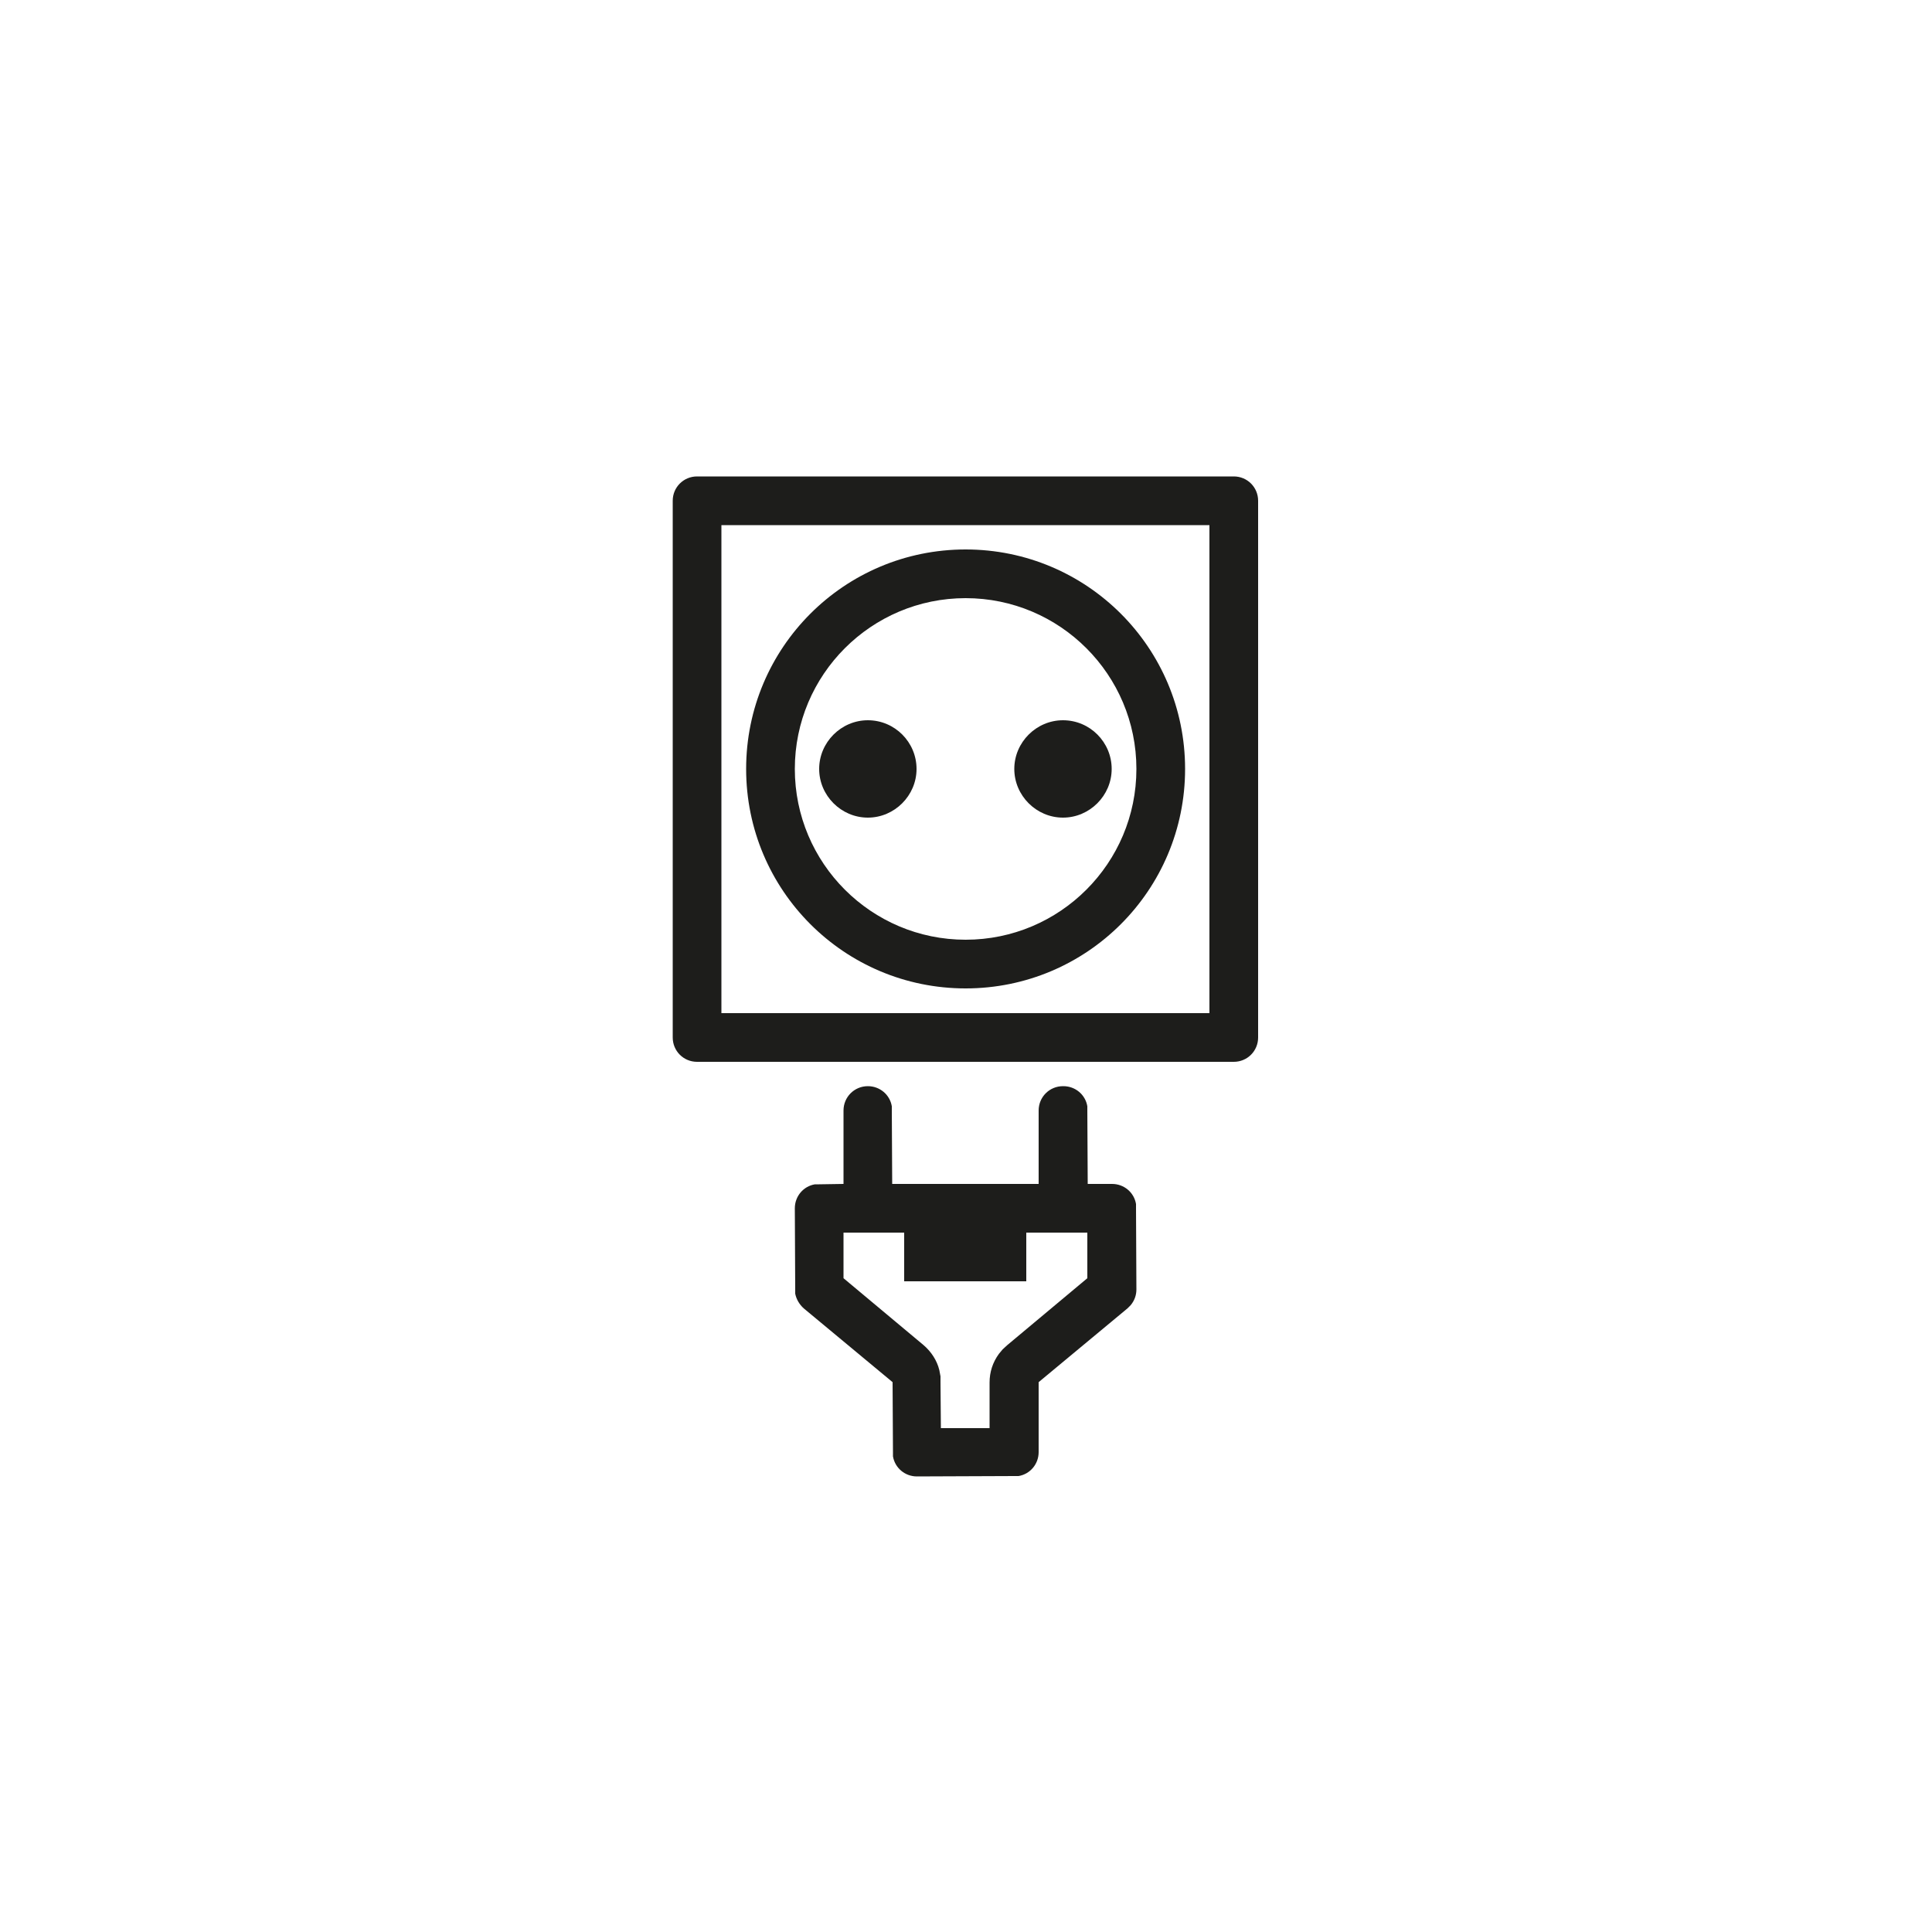 <?xml version="1.0" encoding="UTF-8"?><svg id="Warstwa_1" xmlns="http://www.w3.org/2000/svg" viewBox="0 0 50 50"><defs><style>.cls-1{fill:#1d1d1b;}</style></defs><path class="cls-1" d="m27.52,28.11c.31,0,.57.22.62.52v.11s.01,1.9.01,1.9h.63c.31,0,.57.22.62.52v.11s.01,2.1.01,2.1c0,.15-.05.29-.15.41l-.08.08-2.3,1.91v1.81c0,.31-.22.57-.52.62h-.11s-2.52.01-2.52.01c-.31,0-.57-.22-.62-.52v-.11s-.01-1.81-.01-1.81l-2.3-1.91c-.11-.1-.19-.23-.22-.38v-.11s-.01-2.1-.01-2.1c0-.31.22-.57.52-.62h.11s.63-.01.63-.01v-1.9c0-.35.28-.63.63-.63.31,0,.57.22.62.52v.11s.01,1.9.01,1.9h3.79v-1.9c0-.35.28-.63.63-.63m-4.1,3.79h-1.58v1.18l2.07,1.73c.2.17.35.4.41.65l.03.16v.16s.01,1.18.01,1.18h1.26v-1.18c0-.27.08-.52.24-.74l.1-.12.12-.11,2.07-1.73v-1.18h-1.58v1.26h-3.16v-1.26Zm8.52-19.57c.35,0,.63.28.63.63v13.89c0,.35-.28.63-.63.63h-13.89c-.35,0-.63-.28-.63-.63v-13.89c0-.35.28-.63.63-.63h13.89Zm-.63,1.26h-12.63v12.63h12.63v-12.63Zm-6.31.63c3.14,0,5.68,2.54,5.68,5.68s-2.54,5.68-5.68,5.68-5.68-2.54-5.68-5.68,2.54-5.68,5.68-5.68m0,1.26c-2.44,0-4.42,1.98-4.42,4.42s1.98,4.42,4.42,4.42,4.42-1.98,4.42-4.42-1.98-4.42-4.42-4.42m-2.53,3.16c.7,0,1.26.57,1.26,1.26s-.57,1.26-1.26,1.26-1.26-.57-1.26-1.26.57-1.26,1.26-1.26m5.05,0c.7,0,1.26.57,1.26,1.26s-.57,1.26-1.26,1.26-1.26-.57-1.26-1.26.57-1.26,1.26-1.26"/></svg>